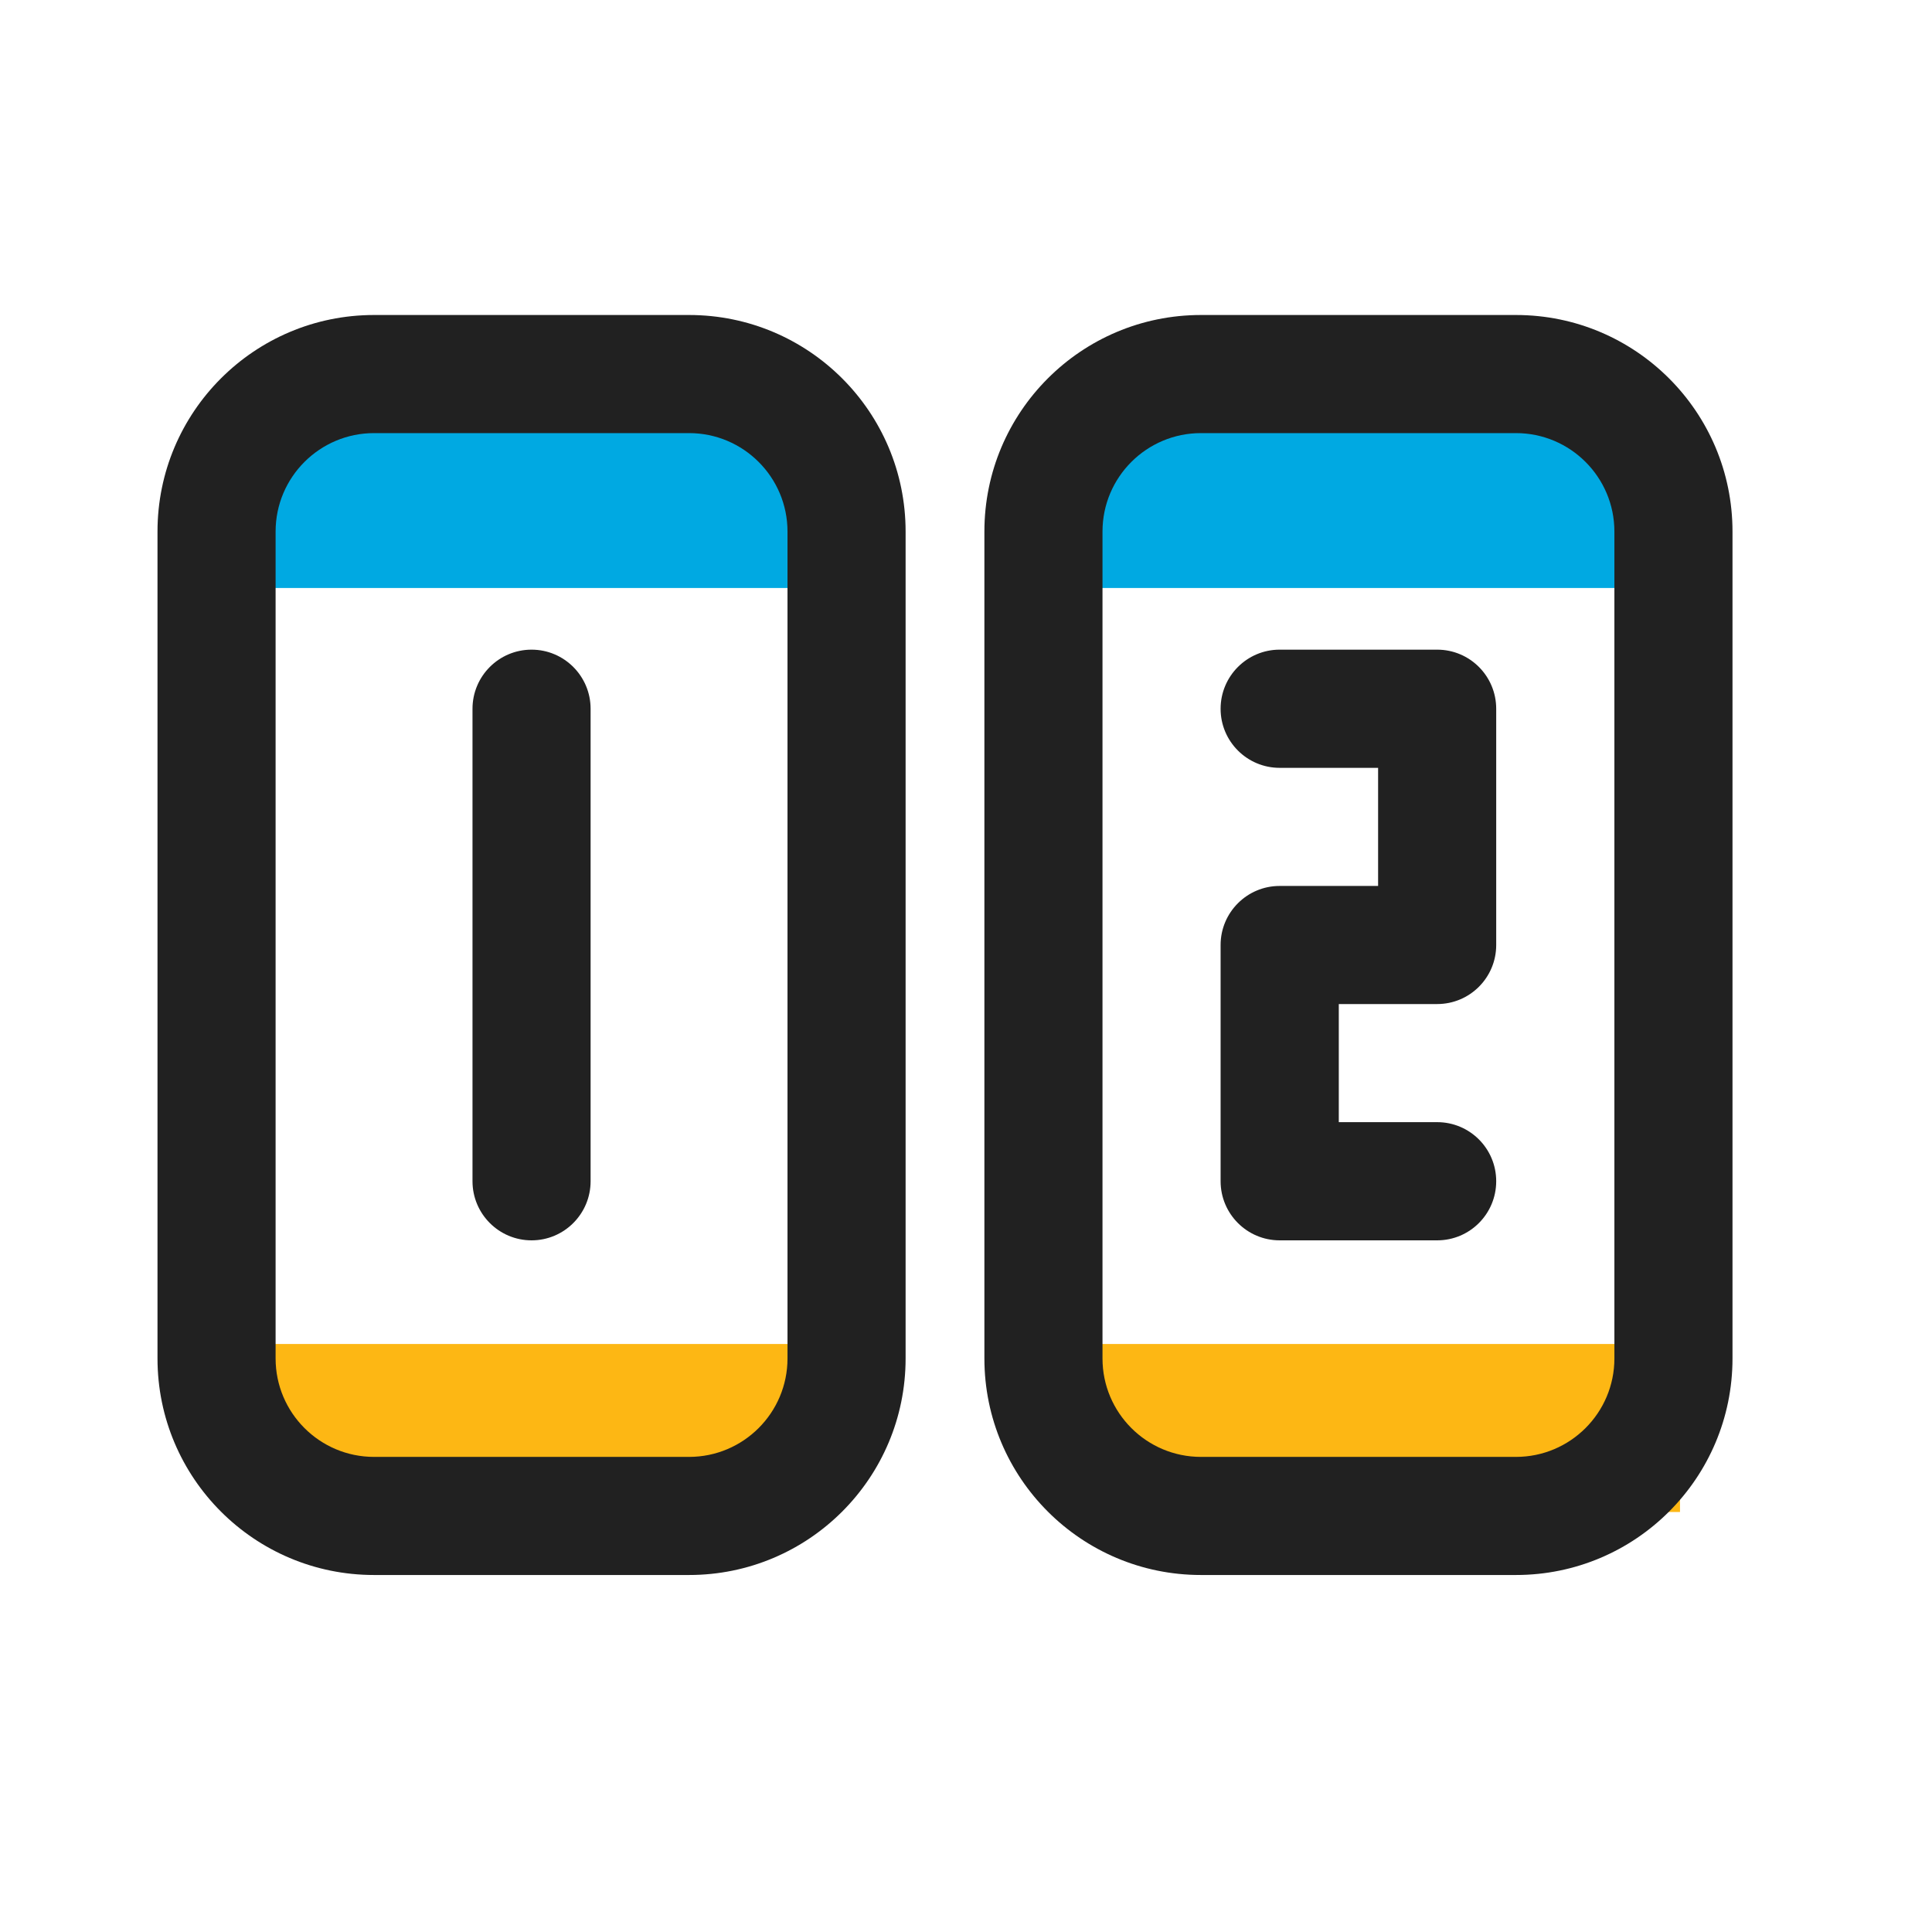 <svg width="23" height="23" viewBox="0 0 23 23" fill="none" xmlns="http://www.w3.org/2000/svg">
<rect x="3" y="5" width="7" height="2" fill="#00A9E2"/>
<rect x="13" y="5" width="7" height="2" fill="#00A9E2"/>
<rect x="3" y="16" width="7" height="2" fill="#FDB714"/>
<rect x="13" y="16" width="7" height="2" fill="#FDB714"/>
<path d="M8.203 3.75C9.627 3.75 10.781 4.904 10.781 6.328V16.172C10.781 17.596 9.627 18.75 8.203 18.75H4.453C3.029 18.75 1.875 17.596 1.875 16.172V6.328C1.875 4.904 3.029 3.75 4.453 3.75H8.203ZM8.203 5.156H4.453C3.806 5.156 3.281 5.681 3.281 6.328V16.172C3.281 16.819 3.806 17.344 4.453 17.344H8.203C8.85 17.344 9.375 16.819 9.375 16.172V6.328C9.375 5.681 8.85 5.156 8.203 5.156ZM18.047 3.75C19.471 3.75 20.625 4.904 20.625 6.328V16.172C20.625 17.596 19.471 18.75 18.047 18.75H14.297C12.873 18.75 11.719 17.596 11.719 16.172V6.328C11.719 4.904 12.873 3.75 14.297 3.75H18.047ZM18.047 5.156H14.297C13.65 5.156 13.125 5.681 13.125 6.328V16.172C13.125 16.819 13.65 17.344 14.297 17.344H18.047C18.694 17.344 19.219 16.819 19.219 16.172V6.328C19.219 5.681 18.694 5.156 18.047 5.156ZM5.625 8.438V14.062C5.625 14.451 5.94 14.766 6.328 14.766C6.716 14.766 7.031 14.451 7.031 14.062V8.438C7.031 8.049 6.716 7.734 6.328 7.734C5.94 7.734 5.625 8.049 5.625 8.438ZM16.406 9.141V10.547H15.234C14.846 10.547 14.531 10.862 14.531 11.25V14.062C14.531 14.451 14.846 14.766 15.234 14.766H17.109C17.498 14.766 17.812 14.451 17.812 14.062C17.812 13.674 17.498 13.359 17.109 13.359H15.938V11.953H17.109C17.498 11.953 17.812 11.638 17.812 11.25V8.438C17.812 8.049 17.498 7.734 17.109 7.734H15.234C14.846 7.734 14.531 8.049 14.531 8.438C14.531 8.826 14.846 9.141 15.234 9.141H16.406Z" fill="#212121"/>
</svg>
